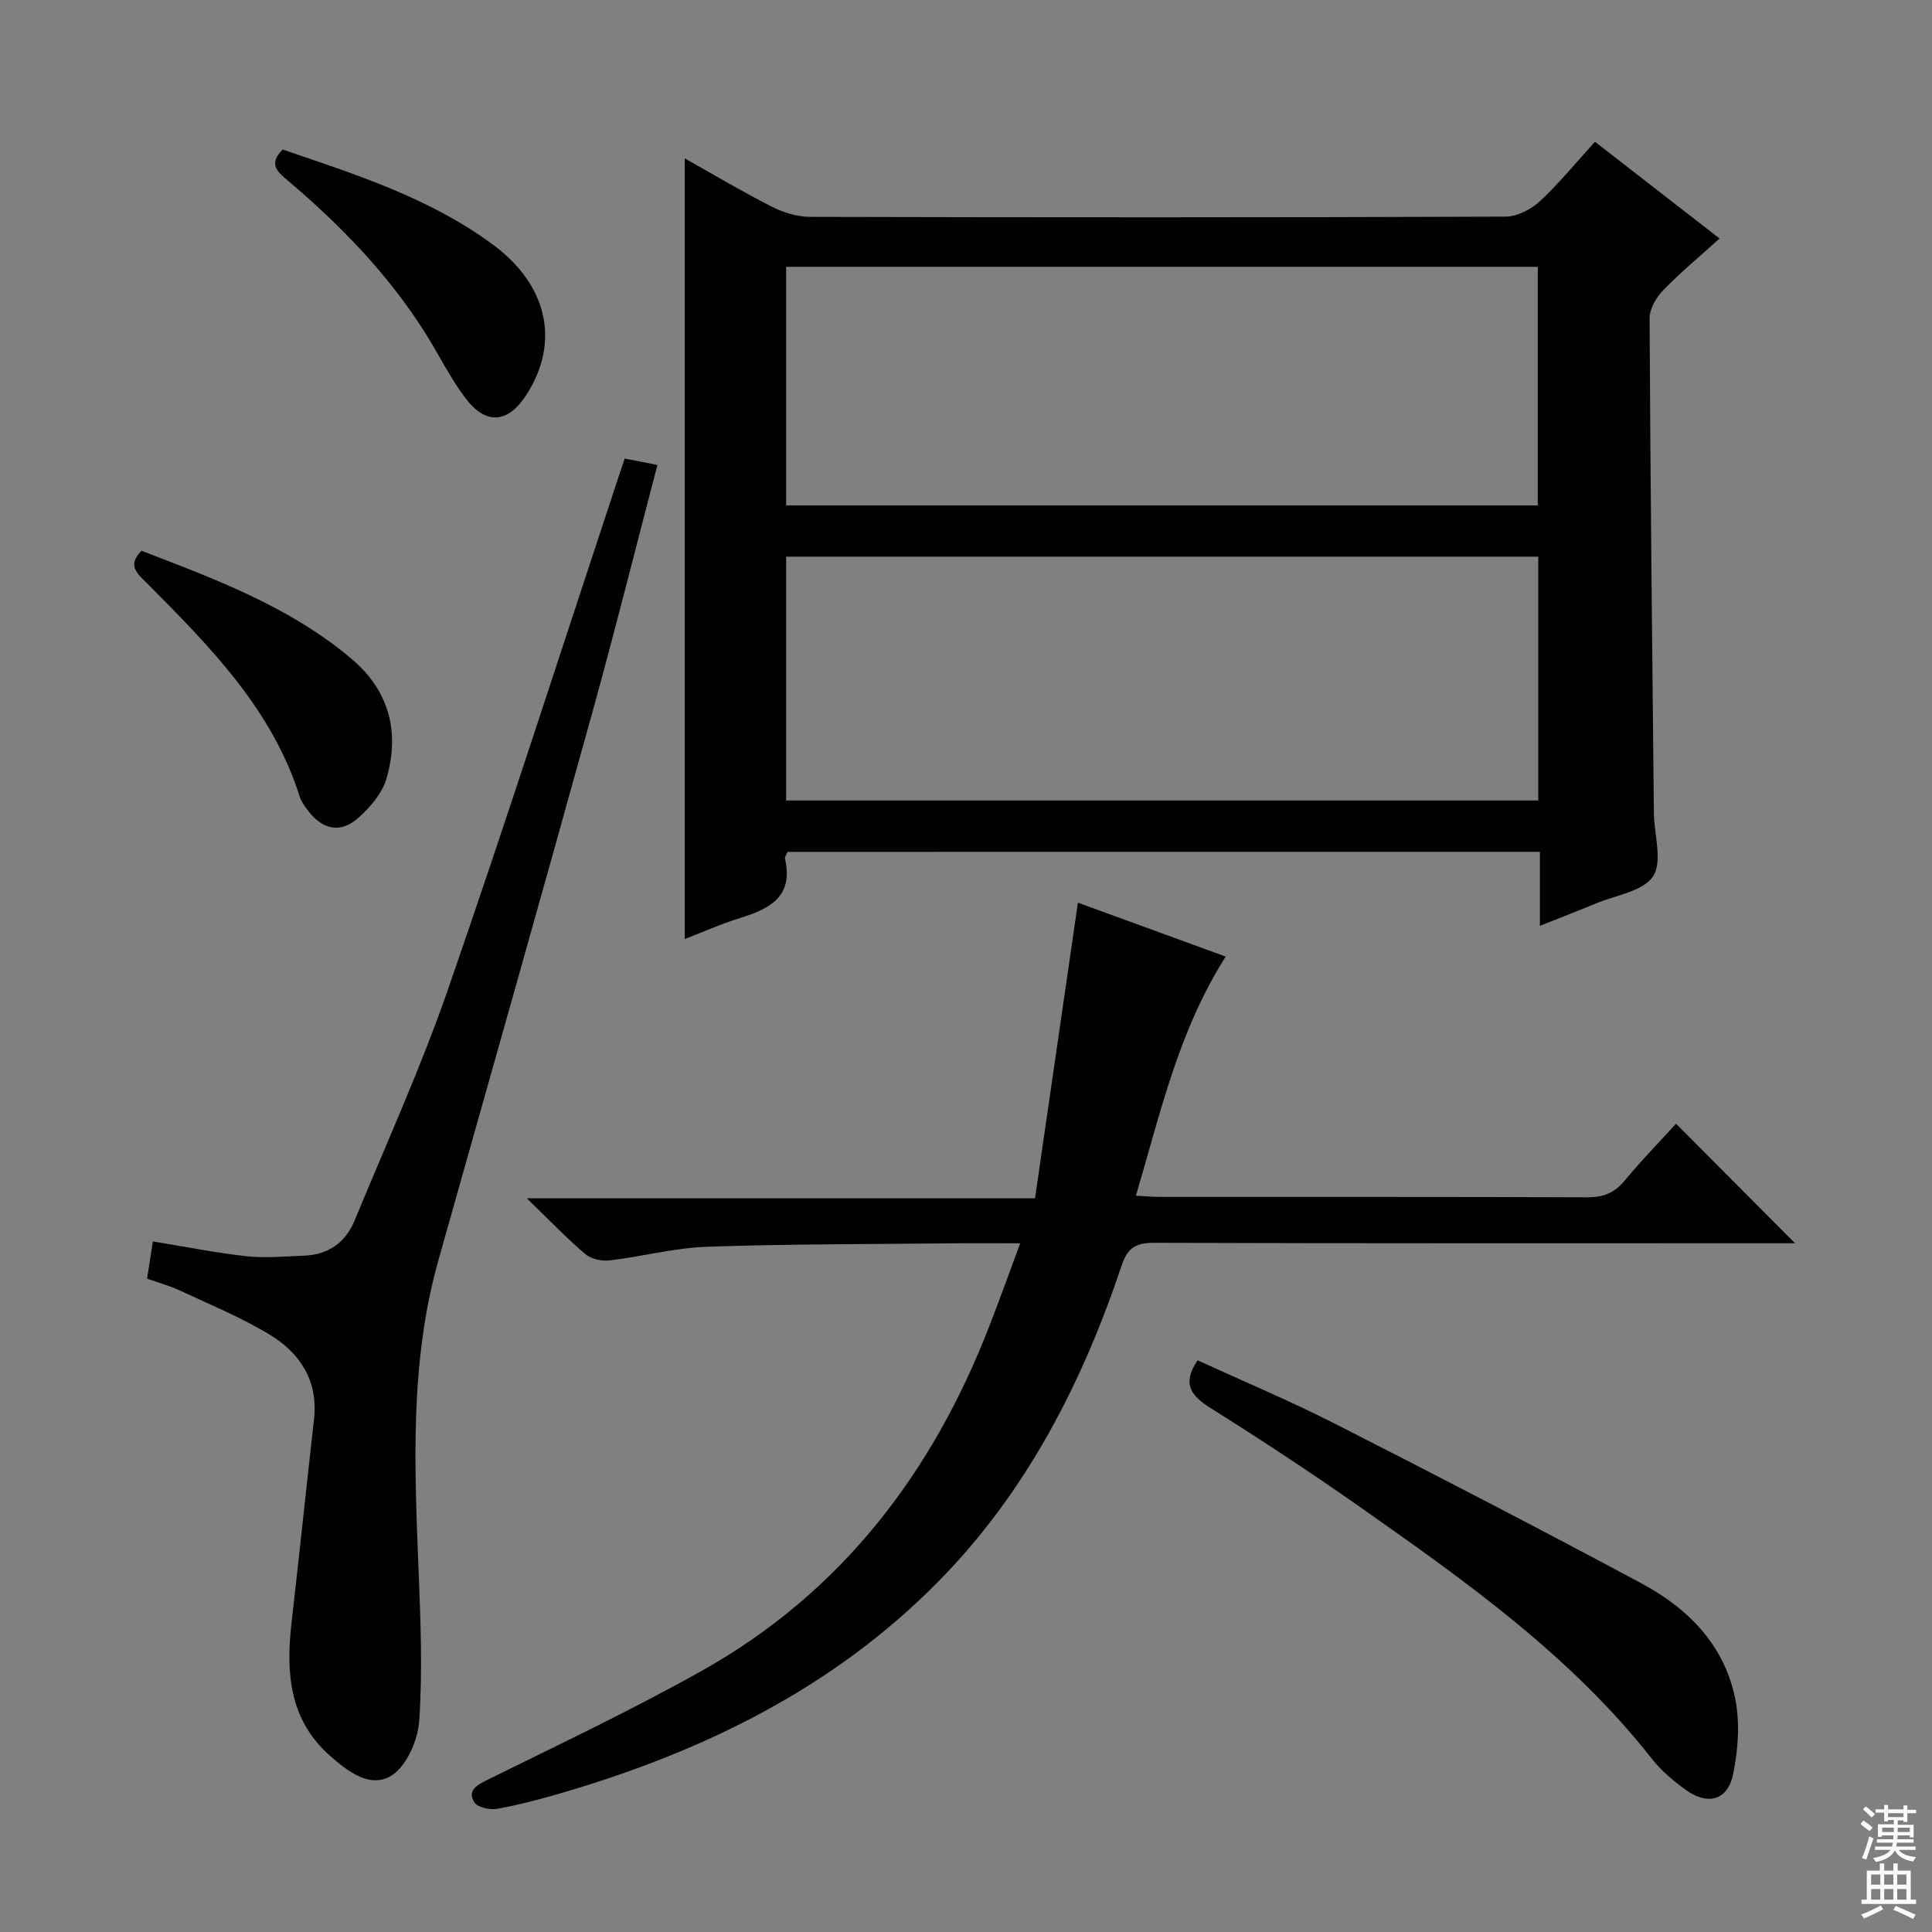 <svg enable-background="new 0 0 400 400" viewBox="0 0 400 400" xmlns="http://www.w3.org/2000/svg"><rect x="0" y="0" width="400" height="400" fill="#808080" stroke="none"/><g fill="#010103"><path d="m163.06 176.37c-.21.53-.62 1.04-.53 1.44 1.79 7.84-3.18 10.36-9.32 12.26-3.92 1.21-7.7 2.91-11.44 4.35 0-53.93 0-107.55 0-161.63 5.93 3.33 11.86 6.87 18.01 9.99 2.4 1.22 5.29 2.12 7.95 2.12 47.99.12 95.99.14 143.98-.05 2.41-.01 5.29-1.5 7.12-3.2 4-3.71 7.46-7.99 11.39-12.3 8.69 6.74 17.06 13.24 25.8 20.03-4.01 3.63-8.04 6.97-11.67 10.71-1.45 1.49-2.83 3.86-2.82 5.82.16 34.14.54 68.28.89 102.42.05 4.46 1.84 9.98-.16 13.08-2.02 3.13-7.74 3.92-11.87 5.65-3.63 1.52-7.3 2.92-11.57 4.62 0-3.2 0-5.68 0-8.15 0-2.3 0-4.59 0-7.17-52.25.01-103.99.01-155.76.01zm155.42-10.64c0-16.98 0-33.68 0-50.48-52.07 0-103.8 0-155.72 0v50.48zm-155.72-61.09h155.62c0-16.64 0-32.99 0-49.4-52.05 0-103.66 0-155.62 0z"/><path d="m211.22 257.41c-5.54 0-10.01-.04-14.48.01-16.81.18-33.62.13-50.42.71-6.74.24-13.41 2.04-20.15 2.83-1.63.19-3.82-.31-5.02-1.34-3.89-3.32-7.45-7.04-12.08-11.52h105.22c2.97-20.49 5.9-40.68 8.88-61.21 10.29 3.75 20.36 7.43 30.6 11.16-9.77 15.36-13.53 32.4-18.59 49.51 2.12.11 3.57.25 5.02.25 29.49.01 58.98-.04 88.47.08 3.31.01 5.59-.92 7.7-3.46 3.48-4.21 7.32-8.14 10.64-11.78 8.22 8.26 16.24 16.33 24.63 24.75-1.88 0-3.78 0-5.68 0-42.32 0-84.64.05-126.96-.09-3.75-.01-5.52.97-6.76 4.65-8.17 24.38-19.71 46.93-37.93 65.44-21.57 21.92-48.25 35.03-77.39 43.63-4.61 1.36-9.27 2.6-13.99 3.47-1.51.28-4.11-.31-4.75-1.38-1.41-2.36.41-3.48 2.69-4.6 14.88-7.35 29.91-14.46 44.38-22.57 28.97-16.23 47.92-41.09 59.72-71.76 2.03-5.22 3.92-10.51 6.25-16.78z"/><path d="m30.45 264.73c.42-2.71.8-5.11 1.2-7.7 6.76 1.09 13.07 2.37 19.44 3.06 3.91.42 7.93.03 11.89-.12 4.99-.19 8.56-2.72 10.43-7.26 6.58-15.95 13.74-31.7 19.38-47.97 12.12-34.97 23.42-70.22 35.06-105.36.46-1.4.94-2.8 1.49-4.44 2.23.44 4.28.84 6.77 1.33-4.5 17.16-8.74 34.17-13.42 51.05-10.51 37.88-21.22 75.71-31.91 113.55-5.98 21.19-4.97 42.8-4.11 64.43.41 10.31.82 20.67.13 30.93-.27 4-2.56 9.32-5.67 11.33-4.43 2.86-9.19-.83-12.86-4.09-8.41-7.46-9.09-17.22-7.91-27.52 1.61-14.02 3.07-28.06 4.65-42.09.9-7.95-2.86-13.71-9.18-17.54-5.92-3.59-12.42-6.24-18.71-9.19-2.06-.95-4.3-1.55-6.67-2.4z"/><path d="m247.95 281.64c9.34 4.28 19.12 8.39 28.56 13.19 21.17 10.76 42.26 21.7 63.2 32.91 9.86 5.27 17.51 13 19.63 24.42.91 4.88.49 10.26-.52 15.17-1.11 5.43-5.26 6.55-9.85 3.21-2.54-1.85-5.04-3.94-6.96-6.39-16.58-21.12-38.14-36.47-59.79-51.69-10.33-7.27-20.89-14.23-31.59-20.94-4.08-2.58-5.96-5.06-2.68-9.88z"/><path d="m29.3 114.03c15.28 5.88 30.7 11.57 43.5 22.39 7.84 6.63 9.97 15.18 7.24 24.71-.88 3.08-3.4 6.04-5.9 8.24-3.66 3.21-7.34 2.41-10.31-1.46-.7-.92-1.44-1.91-1.78-2.99-5.75-18.16-18.7-31.16-31.62-44.17-1.89-1.91-4.22-3.63-1.13-6.72z"/><path d="m58.53 30.96c15.14 5.17 30.5 10.03 43.62 19.76 11.3 8.39 13.79 20.19 6.89 30.94-3.84 5.98-8.37 6.45-12.67.77-3.19-4.21-5.53-9.05-8.36-13.54-7.62-12.07-17.43-22.17-28.25-31.36-2.06-1.74-4.42-3.45-1.23-6.57z"/></g><path d="m385.2 377.6.6-.7c.6.4 1.3.9 1.9 1.5l-.6.7c-.8-.5-1.4-1-1.9-1.5zm.3 7.1c.6-1.4 1.1-2.9 1.5-4.5.3.1.6.3.9.4-.5 1.4-1 2.9-1.5 4.4zm.2-10.1.6-.6c.7.5 1.3 1.1 1.9 1.6l-.7.7c-.6-.6-1.2-1.2-1.8-1.7zm8.4-.8h.8v.9h1.8v.7h-1.8v1.8h-.8v-.3h-1.2v.9h3.3v2.6h-.8v-.4h-2.5c0 .3 0 .6-.1.8h3.4v.7h-3.5c0 .3-.1.6-.1.8h4v.7h-3.5c.7.9 1.9 1.3 3.6 1.5-.2.2-.4.5-.6.9-1.9-.3-3.2-1.1-3.8-2.3-.5 1.1-1.8 2-3.9 2.4-.2-.3-.4-.5-.6-.8 1.9-.4 3.1-.9 3.6-1.7h-3.2v-.7h3.5c.1-.2.1-.5.2-.8h-3.3v-.7h3.4c0-.2 0-.5 0-.8h-2.4v.3h-.8v-2.6h3.3v-.9h-1.2v.3h-.8v-1.8h-1.8v-.7h1.8v-.9h.8v.9h3.2zm-4.4 5.5h2.4c0-.3 0-.6 0-.9h-2.4zm1.2-3.1h3.2v-.8h-3.2zm4.4 2.2h-2.4v.9h2.5v-.9z" fill="#fcfafa"/><path d="m389.2 385.8h.9v1.5h1.9v-1.5h.9v1.5h2.7v6h1.1v.9h-11.3v-.9h1.1v-6h2.7zm.2 8.7.5.8c-1.2.6-2.5 1.3-4 1.9-.2-.3-.3-.6-.6-.8 1.6-.6 3-1.3 4.1-1.9zm-2-4.3h1.9v-2.1h-1.9zm0 3.1h1.9v-2.2h-1.9zm2.7-3.1h1.9v-2.1h-1.9zm0 3.1h1.9v-2.2h-1.9zm2.4 1.3c1.4.6 2.7 1.2 4.1 1.8l-.5.9c-1.5-.7-2.8-1.4-4.1-1.9zm2.2-6.5h-1.9v2.1h1.9zm-1.9 5.2h1.9v-2.2h-1.9z" fill="#fcfafa"/></svg>